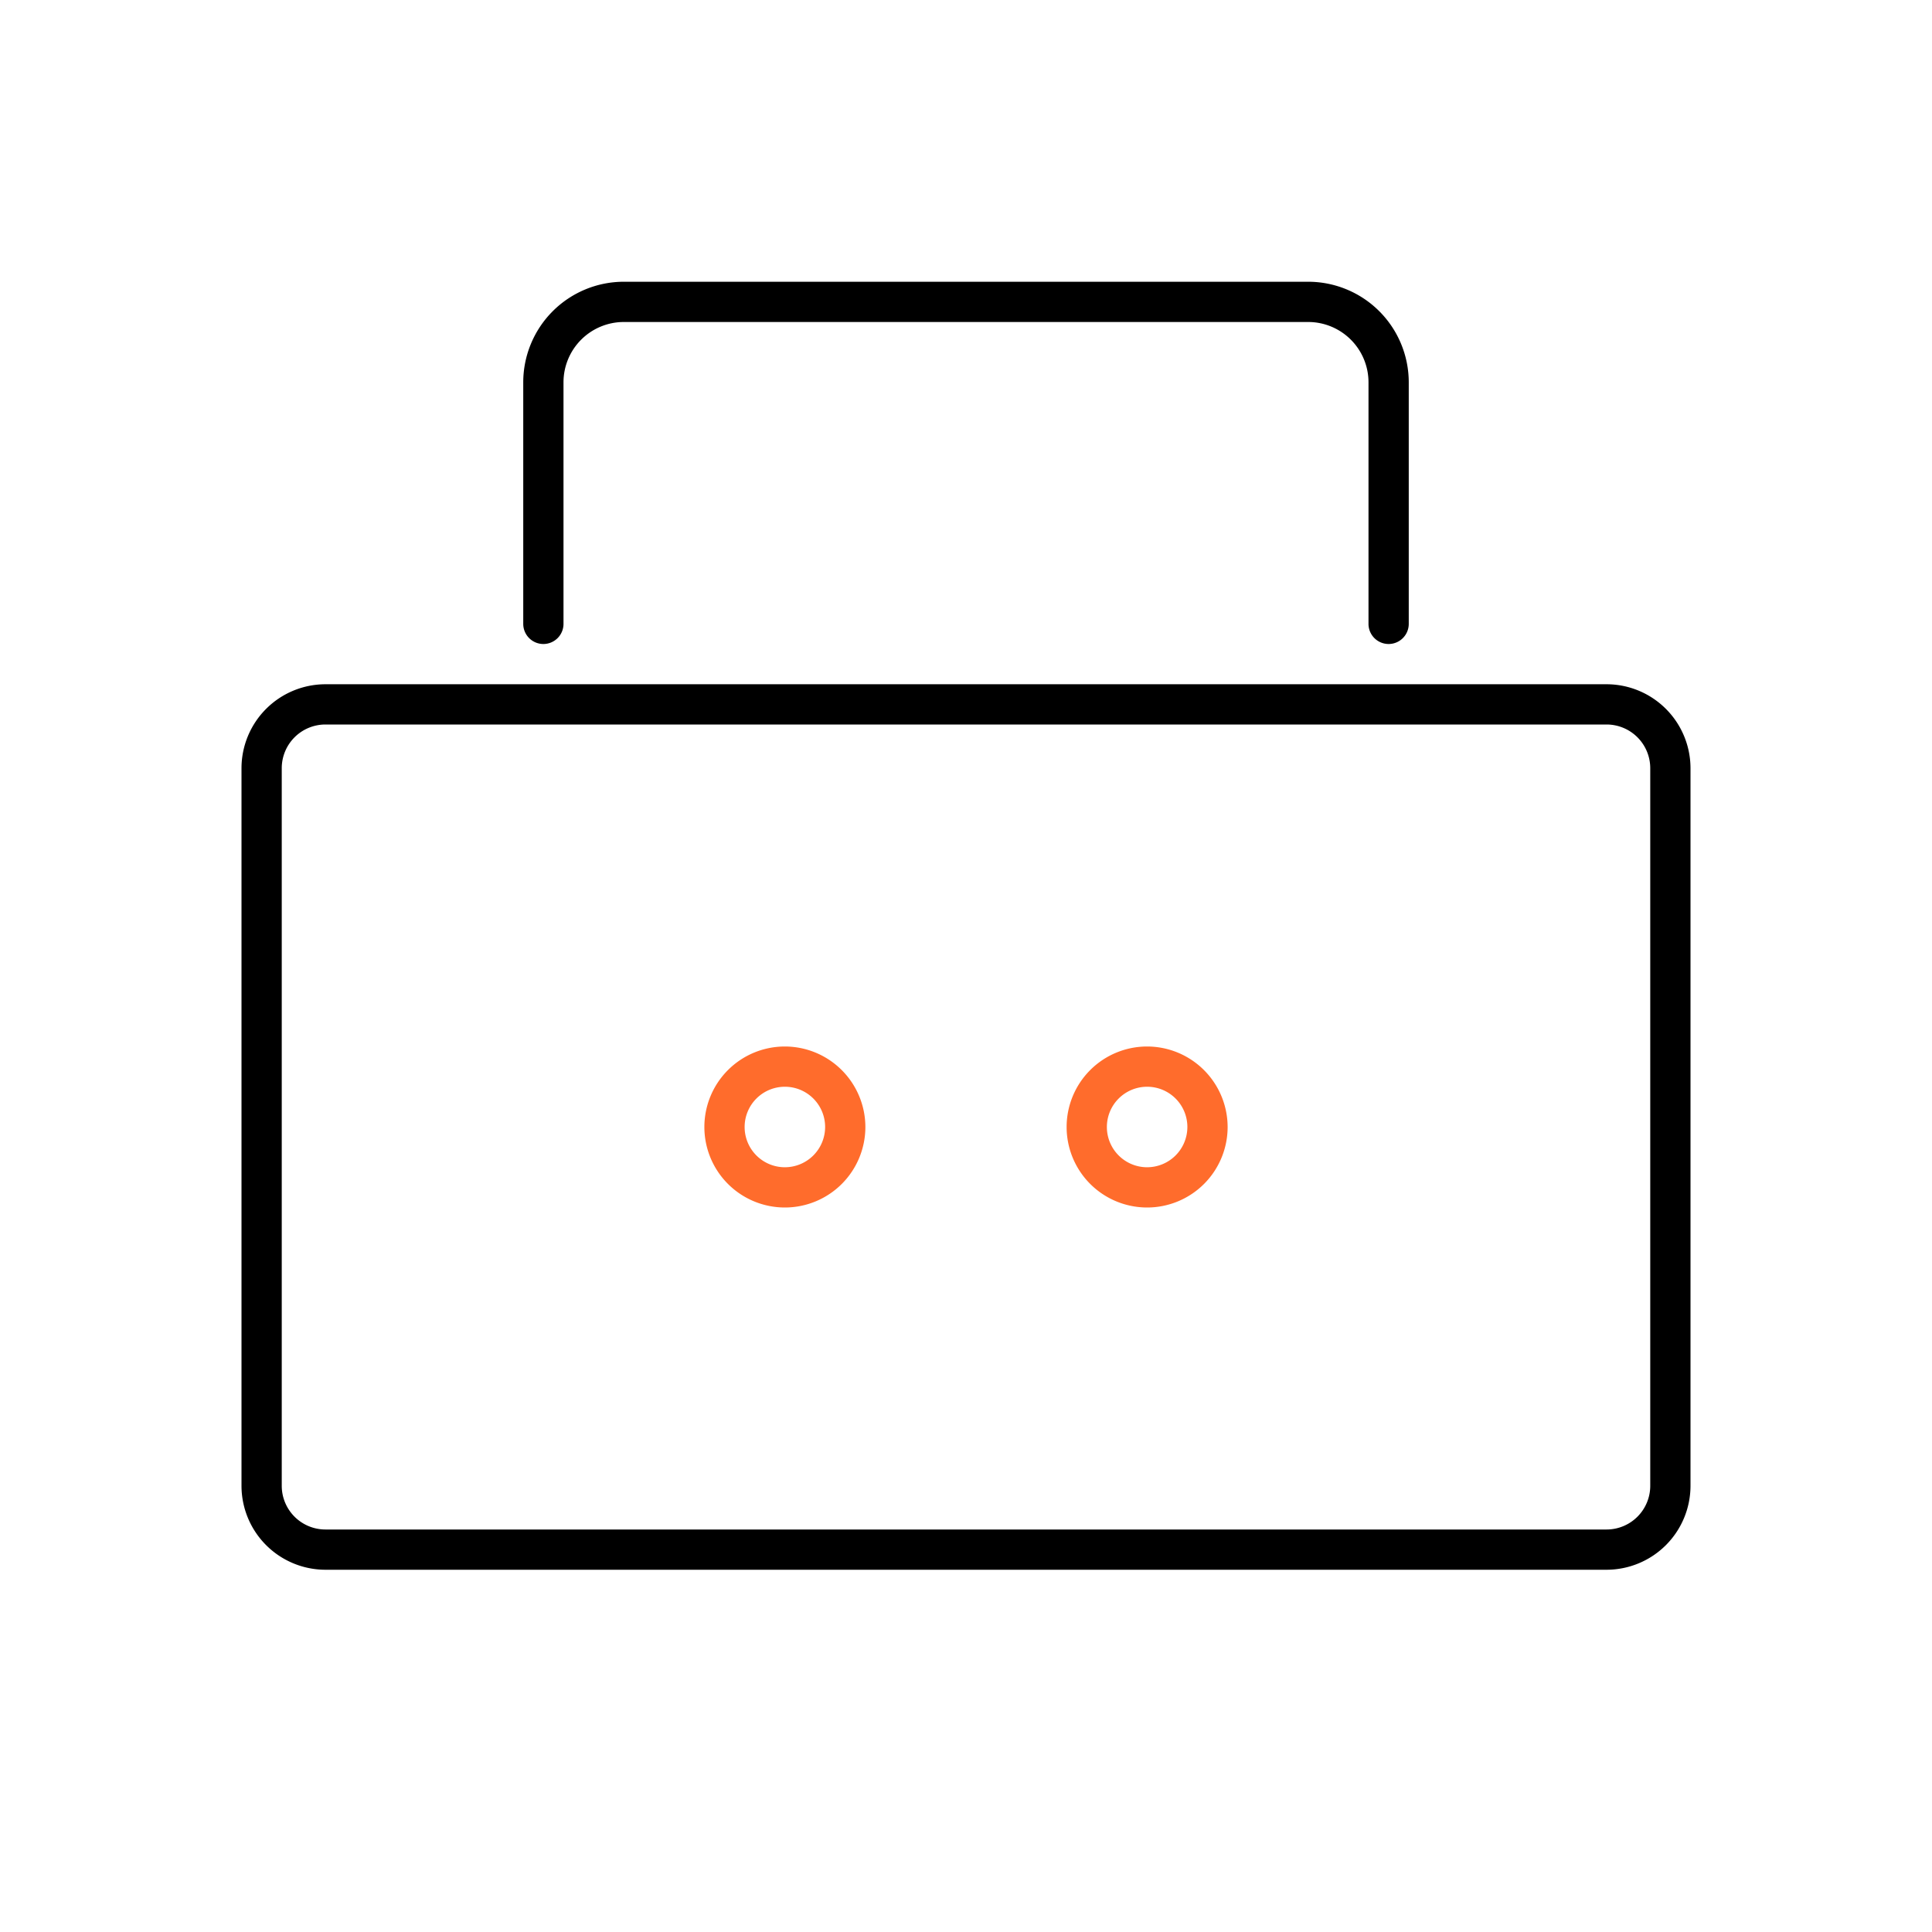 <svg xmlns="http://www.w3.org/2000/svg" viewBox="0 0 48 48"><defs><style>.cls-1{fill:#ff6c2c;}</style></defs><g id="Base_Icons" data-name="Base Icons"><path d="M39.915,17H8.085A2.088,2.088,0,0,0,6,19.085V36.915A2.088,2.088,0,0,0,8.085,39H39.915A2.088,2.088,0,0,0,42,36.915V19.085A2.088,2.088,0,0,0,39.915,17ZM41,36.915A1.086,1.086,0,0,1,39.915,38H8.085A1.086,1.086,0,0,1,7,36.915V19.085A1.086,1.086,0,0,1,8.085,18H39.915A1.086,1.086,0,0,1,41,19.085Z"/><path d="M13.5,16a.5.5,0,0,0,.5-.5V9.497A1.499,1.499,0,0,1,15.497,8H32.503A1.499,1.499,0,0,1,34,9.497V15.5a.5.5,0,0,0,1,0V9.497A2.5,2.5,0,0,0,32.503,7H15.497A2.5,2.5,0,0,0,13,9.497V15.5A.5.5,0,0,0,13.5,16Z"/></g><g id="Sub_Icons" data-name="Sub Icons"><path class="cls-1" d="M28.5,26a2,2,0,1,0,2,2A2.003,2.003,0,0,0,28.5,26Zm0,3a1,1,0,1,1,1-1A1.001,1.001,0,0,1,28.5,29Z"/><path class="cls-1" d="M19.5,26a2,2,0,1,0,2,2A2.003,2.003,0,0,0,19.5,26Zm0,3a1,1,0,1,1,1-1A1.001,1.001,0,0,1,19.5,29Z"/></g></svg>